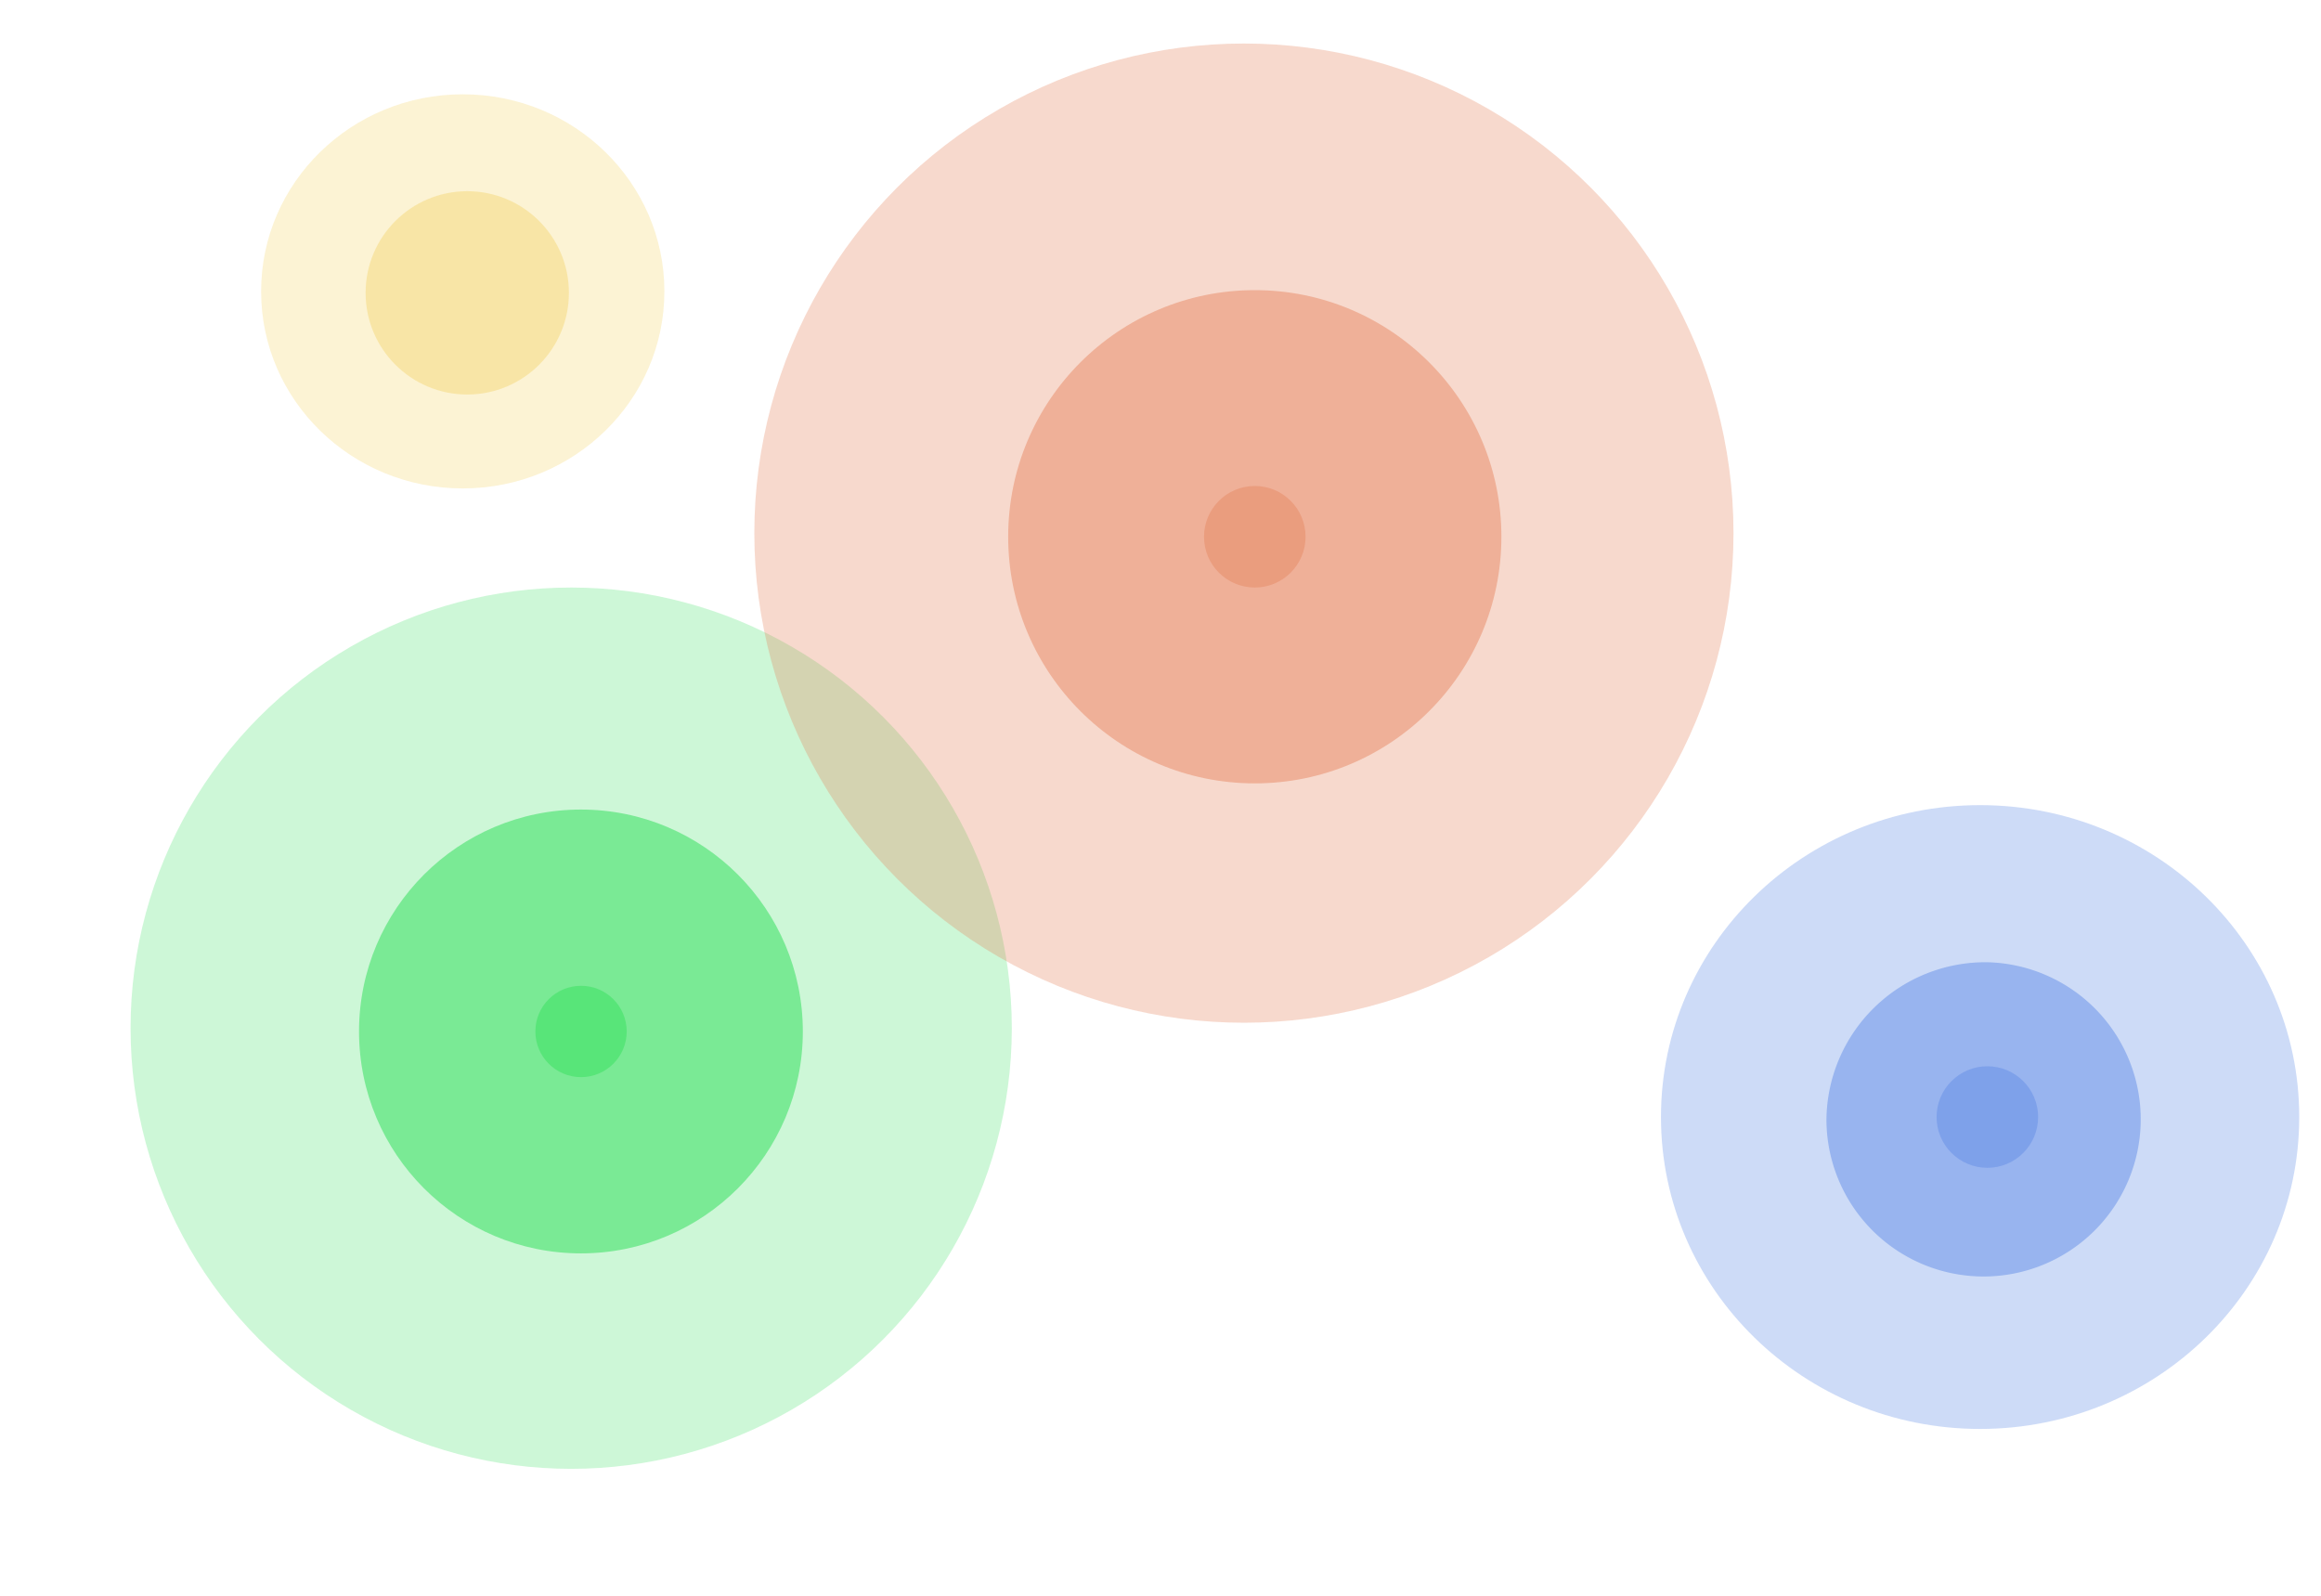 <svg xmlns="http://www.w3.org/2000/svg" width="320" height="220" viewBox="0 0 320 220">
  <circle fill="#58e579" opacity="0.3" cx="78.75" cy="141.75" r="60.75"/>
  <circle fill="#58e579" opacity="0.7" cx="80.094" cy="142.203" r="30.594"/>
  <circle fill="#58e579" cx="80.109" cy="142.203" r="6.297"/>
  <circle fill="#e58058" opacity="0.3" cx="171.5" cy="73.5" r="67.5"/>
  <circle fill="#e58058" opacity="0.45" cx="173" cy="74" r="34"/>
  <circle fill="#e58058" opacity="0.4" cx="173" cy="74" r="7"/>
  <ellipse fill="#5886e5" opacity="0.3" cx="273" cy="154" rx="44" ry="43"/>
  <path fill="#5886e5" opacity="0.45" fill-rule="evenodd" d="M273.978,132.659a21.665,21.665,0,1,1-22.163,21.66A21.916,21.916,0,0,1,273.978,132.659Z"/>
  <circle fill="#5886e5" opacity="0.4" cx="274" cy="154" r="7"/>
  <path fill="#f5d670" opacity="0.3" fill-rule="evenodd" d="M63.8,13c15.354,0,27.8,12.164,27.8,27.169S79.155,67.338,63.8,67.338,36,55.174,36,40.169,48.447,13,63.8,13Z"/>
  <circle fill="#f5d670" opacity="0.45" cx="64.422" cy="40.375" r="14.016"/>
</svg>
